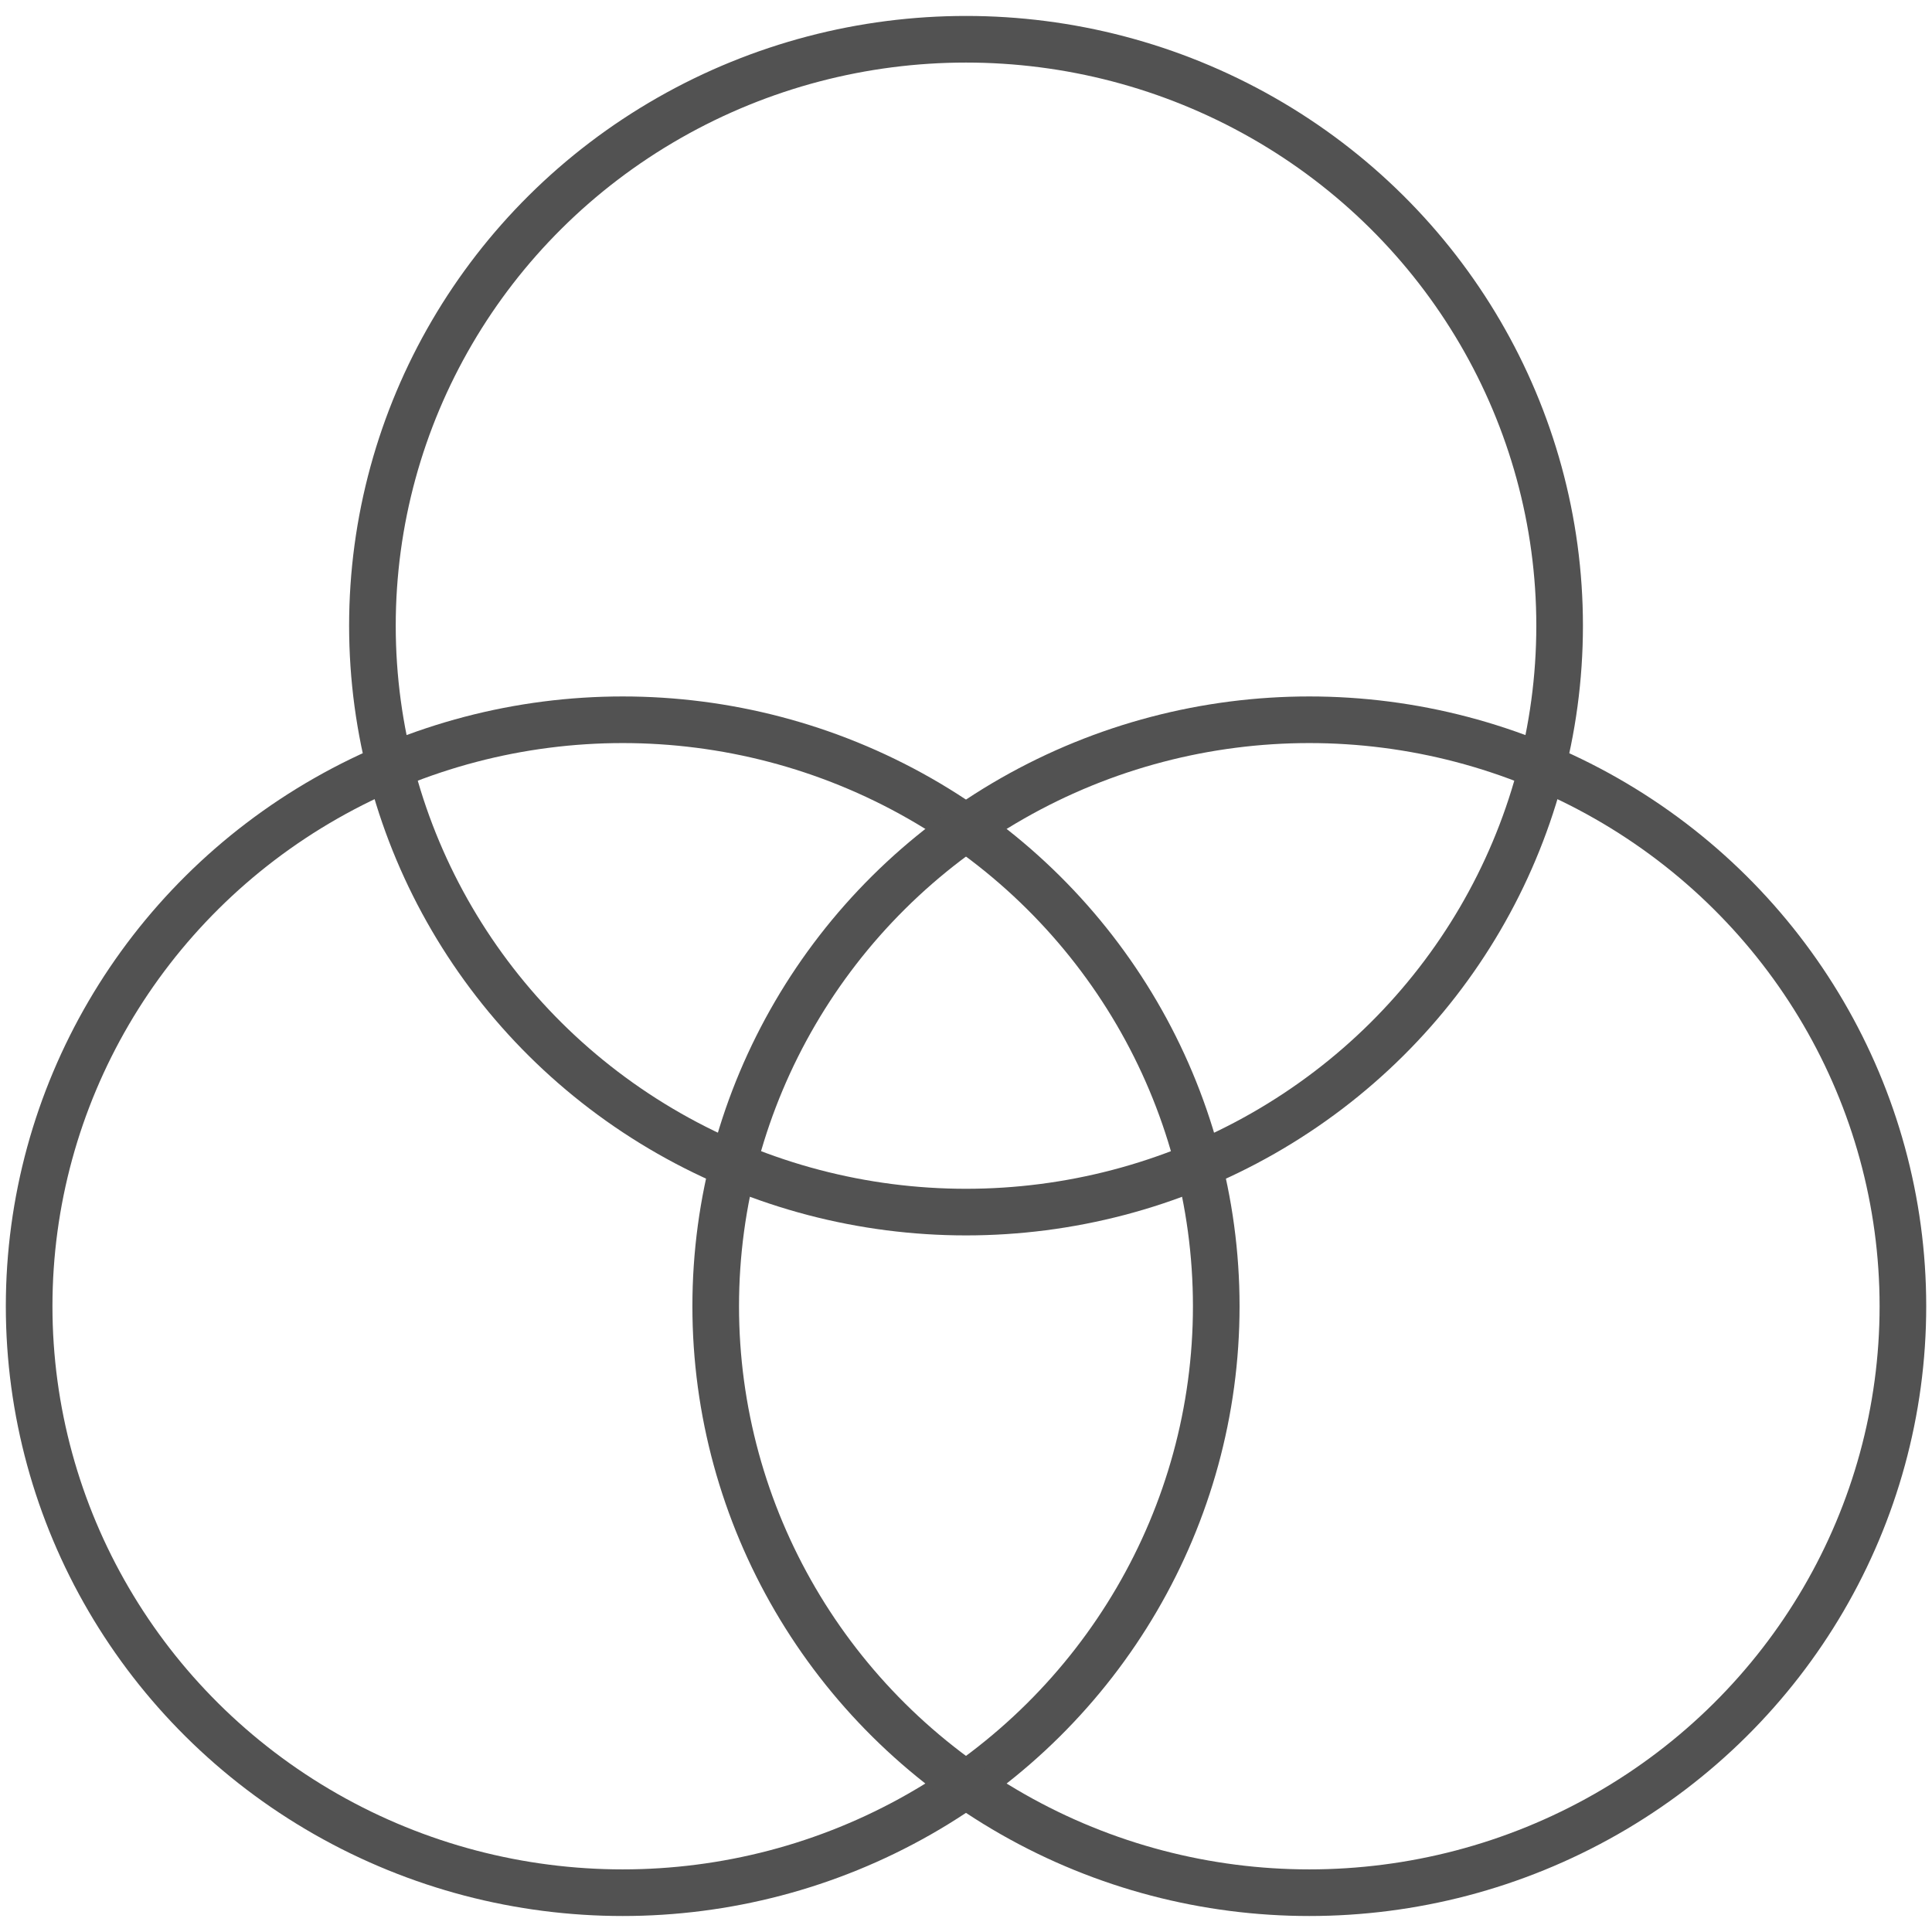 <?xml version="1.0" encoding="utf-8"?>
<!-- Generator: Adobe Illustrator 16.0.0, SVG Export Plug-In . SVG Version: 6.00 Build 0)  -->
<!DOCTYPE svg PUBLIC "-//W3C//DTD SVG 1.1//EN" "http://www.w3.org/Graphics/SVG/1.1/DTD/svg11.dtd">
<svg version="1.1" id="Layer_1" xmlns="http://www.w3.org/2000/svg" xmlns:xlink="http://www.w3.org/1999/xlink" x="0px" y="0px"
	 width="41.439px" height="41.438px" viewBox="0 0 41.439 41.438" enable-background="new 0 0 41.439 41.438" xml:space="preserve">
<g id="Layer_1_1_">
	<g>
		<g>
			
				<ellipse fill="none" stroke="#525252" stroke-miterlimit="10" enable-background="new    " cx="13.356" cy="28.017" rx="12.731" ry="12.579"/>
			
				<ellipse fill="none" stroke="#525252" stroke-miterlimit="10" enable-background="new    " cx="28.083" cy="28.017" rx="12.732" ry="12.579"/>
		</g>
		
			<ellipse fill="none" stroke="#525252" stroke-miterlimit="10" enable-background="new    " cx="20.72" cy="13.42" rx="12.732" ry="12.578"/>
	</g>
</g>
</svg>
